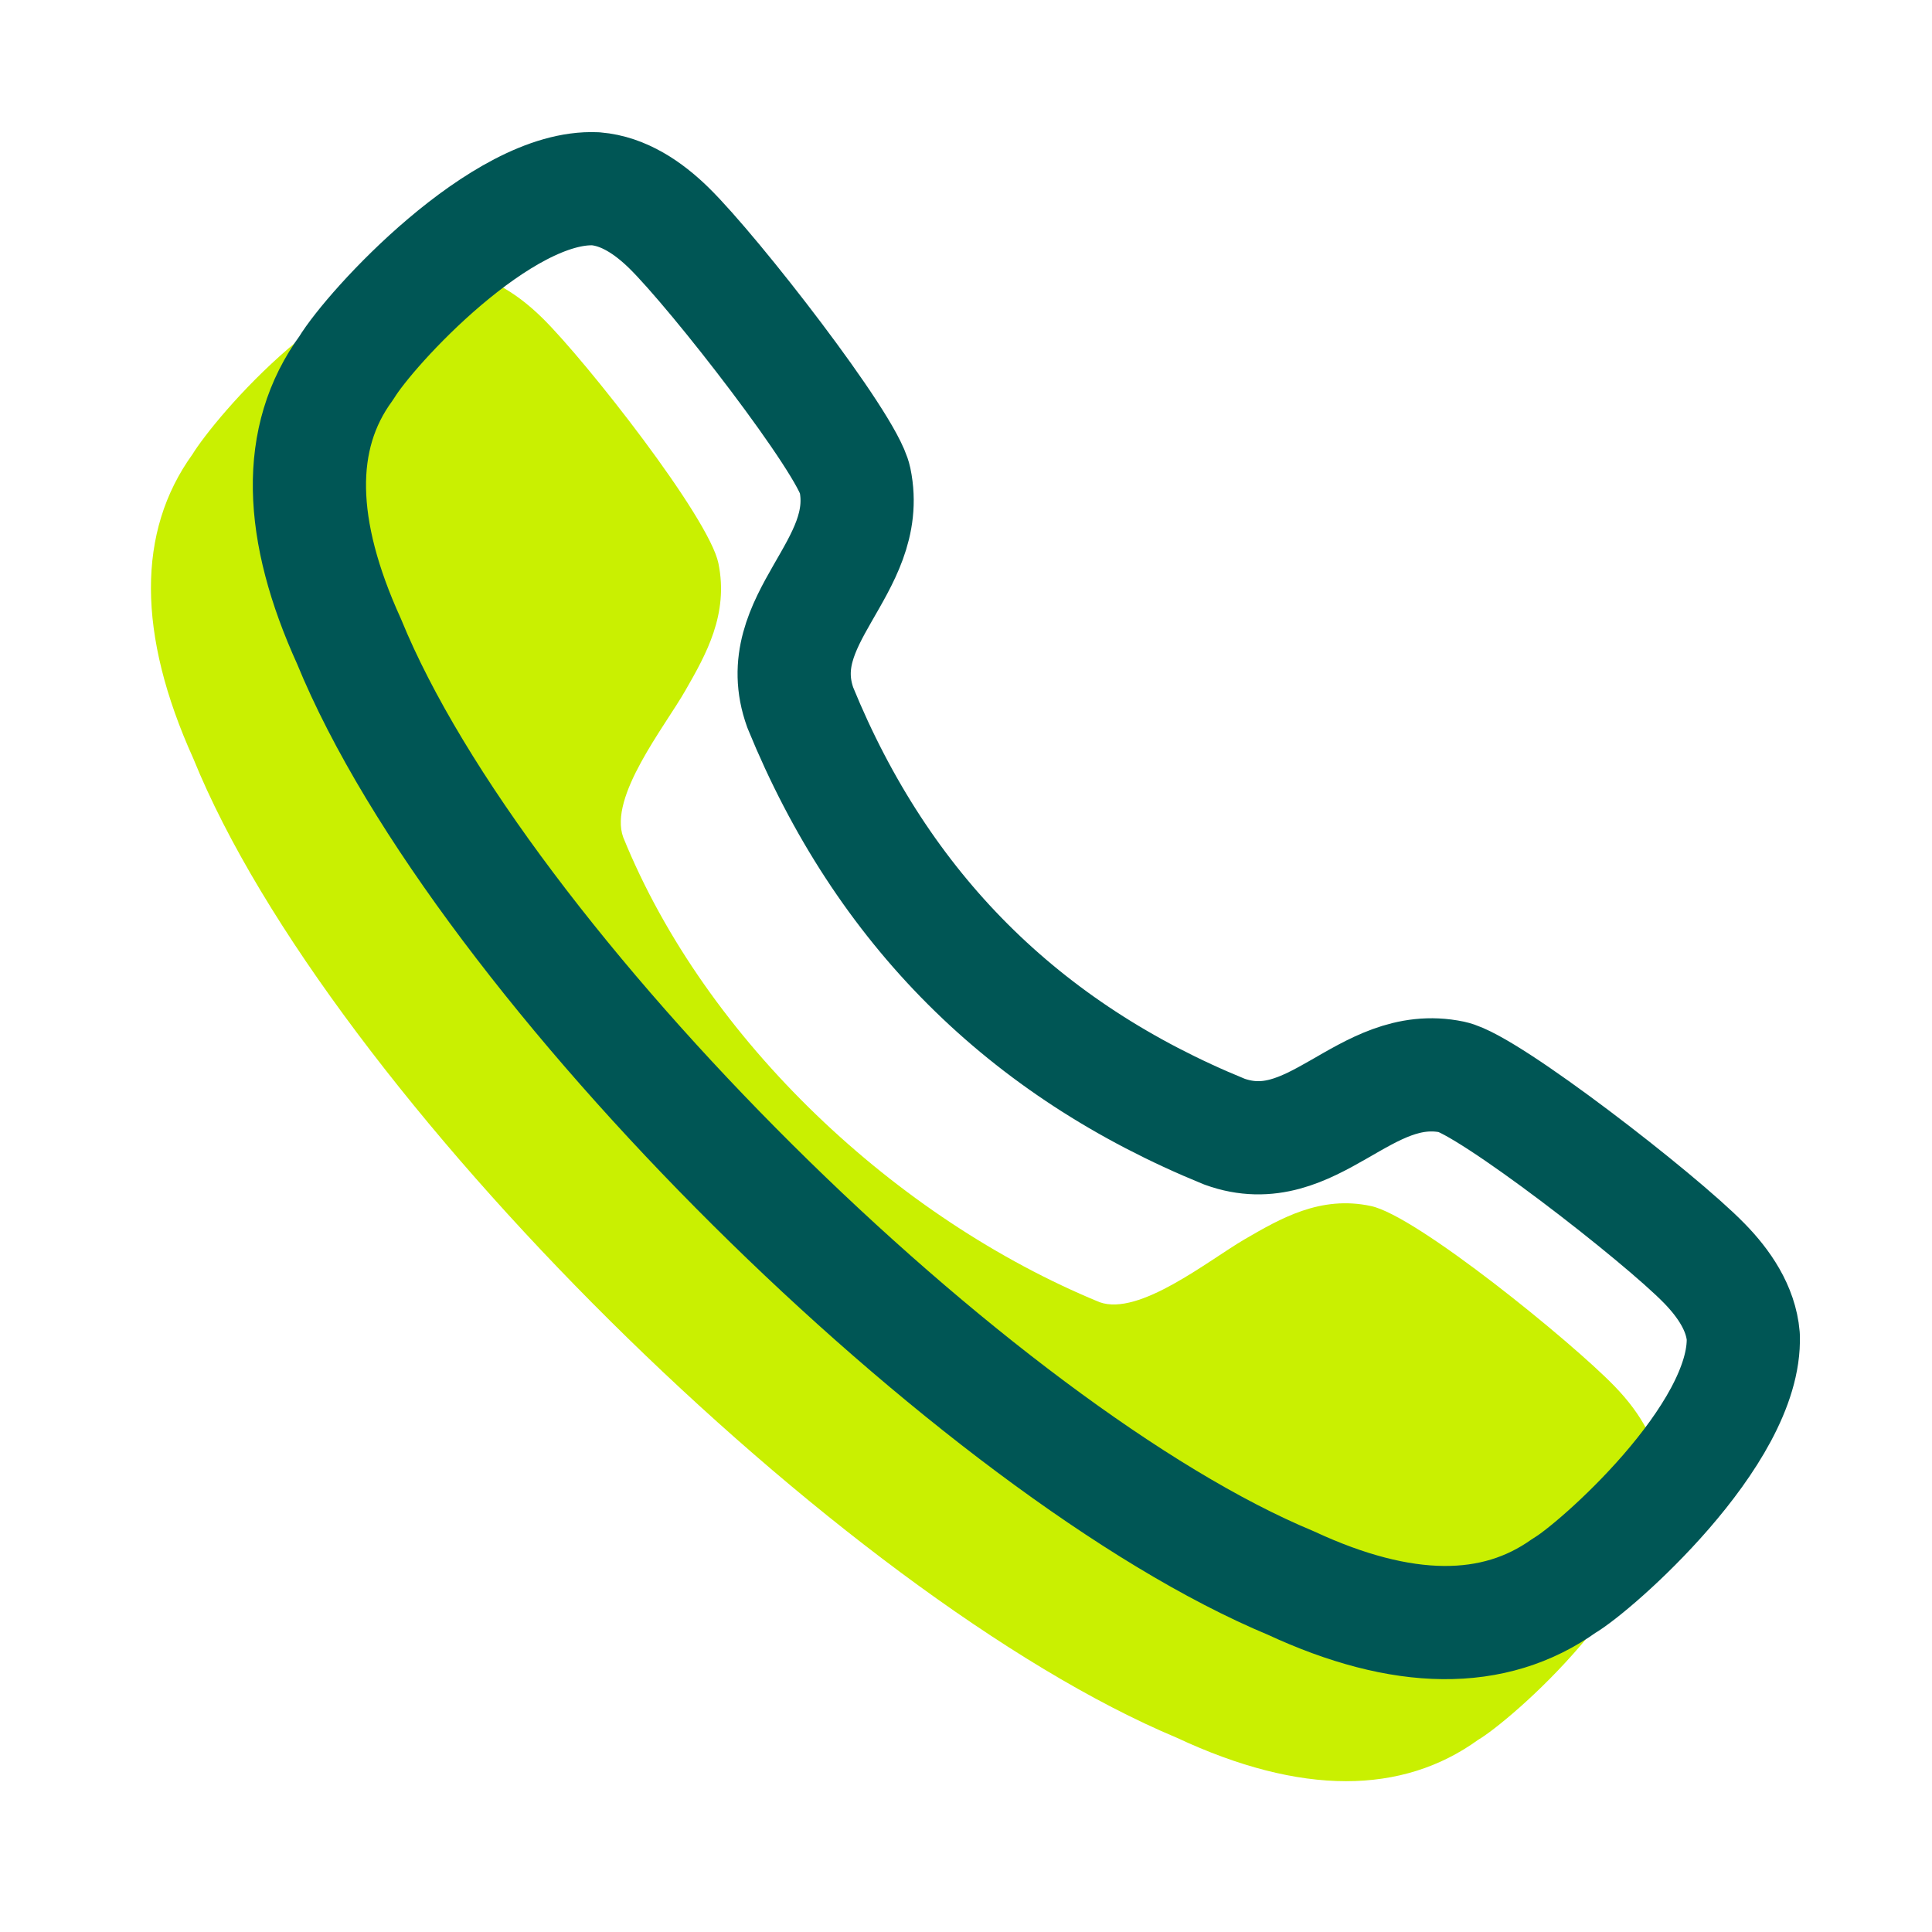 <svg width="32" height="32" viewBox="0 0 32 32" fill="none" xmlns="http://www.w3.org/2000/svg">
<path d="M22.708 19.976C21.869 19.795 21.204 20.185 20.616 20.526C20.014 20.877 18.869 21.805 18.212 21.568C14.851 20.184 11.69 17.242 10.322 13.867C10.08 13.197 11.005 12.044 11.353 11.435C11.691 10.845 12.073 10.175 11.899 9.329C11.742 8.568 9.706 5.979 8.987 5.271C8.512 4.803 8.026 4.545 7.527 4.504C5.65 4.423 3.554 6.927 3.187 7.526C2.266 8.804 2.271 10.503 3.202 12.564C5.446 18.1 13.934 26.453 19.49 28.782C20.516 29.262 21.453 29.502 22.296 29.502C23.12 29.502 23.854 29.272 24.484 28.816C24.96 28.542 27.567 26.342 27.498 24.415C27.457 23.924 27.201 23.432 26.739 22.957C26.036 22.23 23.463 20.134 22.708 19.976Z" fill="#C9F001"/>
<path fill-rule="evenodd" clip-rule="evenodd" d="M5.738 6.091C6.133 5.436 8.312 3.055 9.867 3.127C10.331 3.165 10.742 3.446 11.076 3.772C11.842 4.521 14.036 7.351 14.161 7.947C14.464 9.408 12.723 10.25 13.256 11.722C14.614 15.046 16.954 17.386 20.279 18.743C21.75 19.276 22.593 17.535 24.053 17.839C24.648 17.964 27.48 20.157 28.228 20.924C28.553 21.256 28.835 21.668 28.874 22.133C28.932 23.77 26.403 25.979 25.91 26.262C24.747 27.093 23.229 27.079 21.379 26.219C16.217 24.072 7.968 15.978 5.78 10.621C4.943 8.781 4.885 7.254 5.738 6.091Z" stroke="#005655" stroke-width="1.875" stroke-linecap="round" stroke-linejoin="round"/>
</svg>
